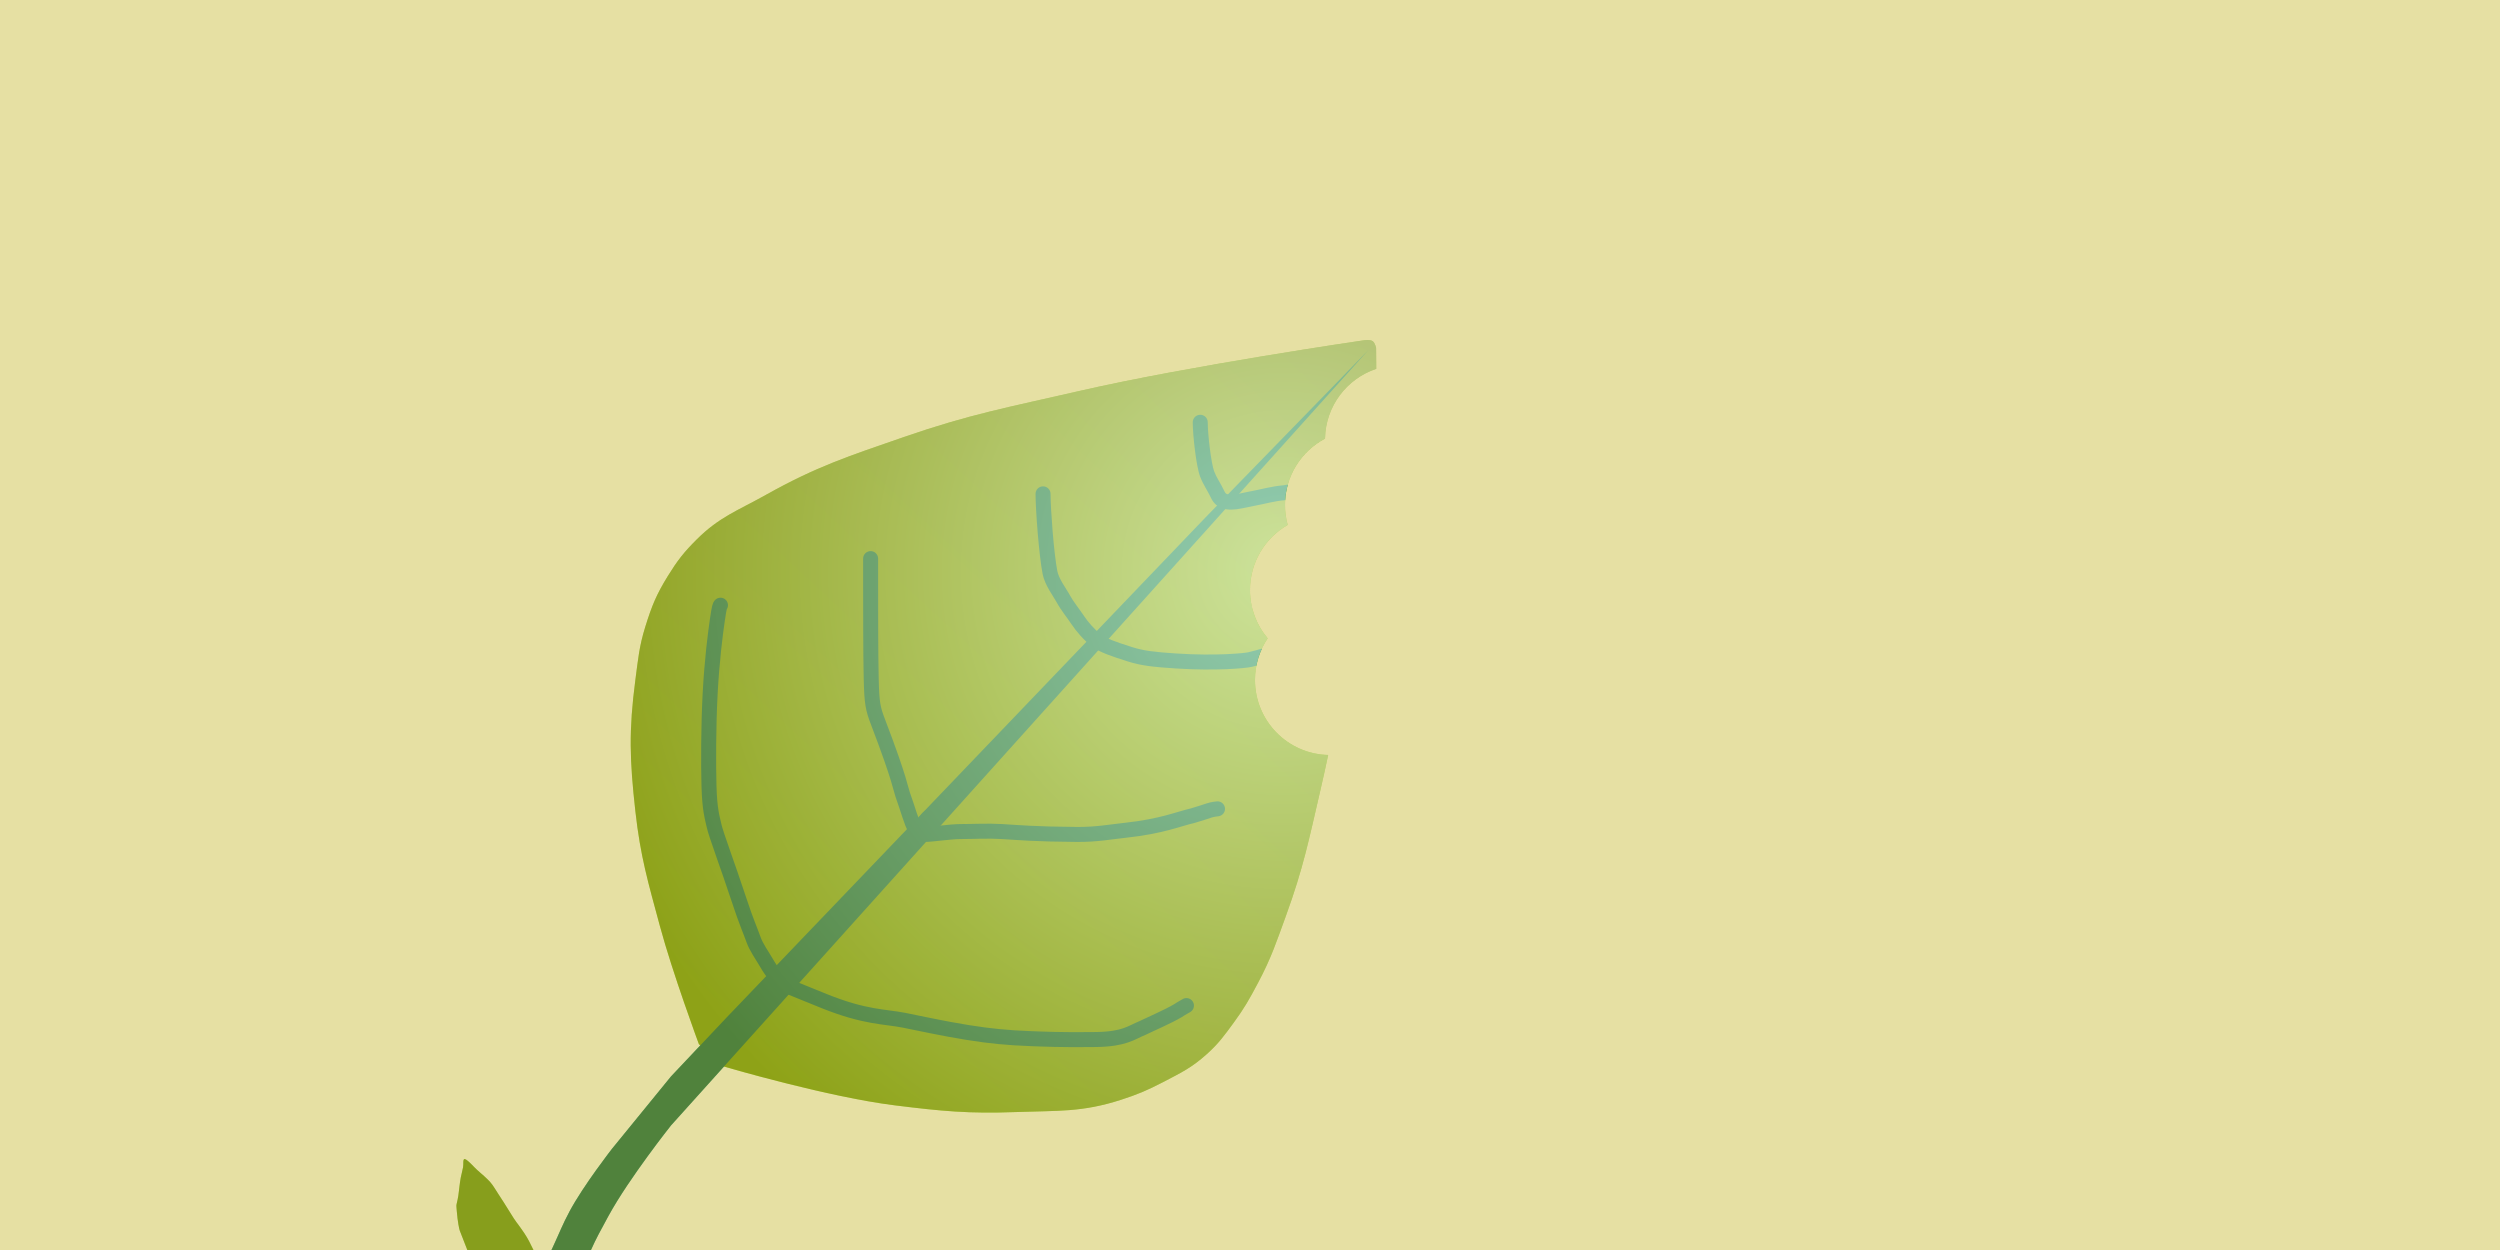 <svg width="500" height="250" viewBox="0 0 500 250" fill="none" xmlns="http://www.w3.org/2000/svg">
<rect width="500" height="250" fill="#1F3647"/>
<path d="M500 24.579L464.473 84.234C463.033 86.652 463.872 89.782 466.328 91.156L500 109.993V176.006L466.328 194.844C463.872 196.218 463.033 199.348 464.473 201.766L493.198 250H24.802L53.527 201.766C54.967 199.348 54.128 196.218 51.672 194.844L0 165.937V120.062L51.672 91.156C54.128 89.782 54.967 86.652 53.527 84.234L3.766 0.679C3.633 0.456 3.521 0.229 3.427 0H500V24.579Z" fill="url(#paint0_radial_654_2136)" style="mix-blend-mode:screen"/>
<path d="M355.064 25.868C355.026 28.682 357.318 30.974 360.132 30.936L420.269 30.121C424.177 30.068 426.632 34.32 424.632 37.679L393.858 89.352C392.418 91.77 393.257 94.899 395.713 96.273L448.2 125.637C451.612 127.545 451.612 132.455 448.2 134.363L395.713 163.727C393.257 165.101 392.418 168.23 393.858 170.648L424.632 222.321C426.632 225.68 424.177 229.932 420.269 229.879L360.132 229.064C357.318 229.026 355.026 231.318 355.064 234.132L355.279 250H156.721L156.936 234.132C156.974 231.318 154.682 229.026 151.868 229.064L91.731 229.879C87.823 229.932 85.368 225.68 87.368 222.321L118.142 170.648C119.582 168.23 118.743 165.101 116.287 163.727L63.8 134.363C60.388 132.455 60.388 127.545 63.8 125.637L116.287 96.273C118.743 94.899 119.582 91.77 118.142 89.352L87.368 37.679C85.368 34.32 87.823 30.068 91.731 30.121L151.868 30.936C154.682 30.974 156.974 28.682 156.936 25.868L156.585 0H355.415L355.064 25.868Z" fill="url(#paint1_radial_654_2136)" style="mix-blend-mode:screen"/>
<path d="M251.636 32.8C253.545 29.388 258.455 29.388 260.364 32.8L271.609 52.902C272.983 55.358 276.113 56.197 278.531 54.757L298.321 42.971C301.68 40.97 305.932 43.425 305.879 47.334L305.567 70.366C305.529 73.18 307.82 75.471 310.634 75.433L333.666 75.121C337.575 75.068 340.03 79.32 338.029 82.679L326.243 102.469C324.803 104.887 325.642 108.017 328.098 109.391L348.2 120.636C351.612 122.545 351.612 127.455 348.2 129.364L328.098 140.609C325.642 141.983 324.803 145.113 326.243 147.531L338.029 167.321C340.03 170.68 337.575 174.932 333.666 174.879L310.634 174.567C307.82 174.529 305.529 176.82 305.567 179.634L305.879 202.666C305.932 206.575 301.68 209.03 298.321 207.029L278.531 195.243C276.113 193.803 272.983 194.642 271.609 197.098L260.364 217.2C258.455 220.612 253.545 220.612 251.636 217.2L240.391 197.098C239.017 194.642 235.887 193.803 233.469 195.243L213.679 207.029C210.32 209.03 206.068 206.575 206.121 202.666L206.433 179.634C206.471 176.82 204.18 174.529 201.366 174.567L178.334 174.879C174.425 174.932 171.97 170.68 173.971 167.321L185.757 147.531C187.197 145.113 186.358 141.983 183.902 140.609L163.8 129.364C160.388 127.455 160.388 122.545 163.8 120.636L183.902 109.391C186.358 108.017 187.197 104.887 185.757 102.469L173.971 82.679C171.97 79.32 174.425 75.068 178.334 75.121L201.366 75.433C204.18 75.471 206.471 73.18 206.433 70.366L206.121 47.334C206.068 43.425 210.32 40.97 213.679 42.971L233.469 54.757C235.887 56.197 239.017 55.358 240.391 52.902L251.636 32.8Z" fill="url(#paint2_radial_654_2136)" style="mix-blend-mode:plus-lighter"/>
<rect width="500" height="250" fill="#E6E0A3" style="mix-blend-mode:color"/>
<g filter="url(#filter0_n_654_2136)">
<path d="M272.991 68.028C272.991 68.028 274.057 67.884 274.551 68.251C275.015 68.595 275.216 69.569 275.22 69.586C275.22 69.586 275.249 71.585 275.249 73.767C269.375 75.727 265.119 81.222 265.003 87.728C260.244 90.243 257 95.242 257 101C257 102.379 257.187 103.716 257.536 104.985C253.033 107.573 250 112.432 250 118C250 121.681 251.328 125.052 253.529 127.663C251.932 130.047 251 132.914 251 136C251 144.161 257.518 150.8 265.633 150.995C265.179 153.172 264.671 155.483 264.081 158.028C261.778 167.958 260.666 173.623 257.175 183.201C255.239 188.514 254.257 191.572 251.606 196.567C249.885 199.809 248.879 201.629 246.704 204.586C244.804 207.171 243.743 208.678 241.359 210.825C238.363 213.521 236.246 214.536 232.67 216.394C229.487 218.048 227.618 218.853 224.205 219.958C216.372 222.496 211.492 222.105 203.264 222.409C193.773 222.759 188.406 222.245 178.982 221.072C165.348 219.375 144.675 213.275 144.675 213.275L139.775 208.82C139.775 208.82 134.503 194.583 131.978 185.206C129.595 176.358 128.093 171.366 127.076 162.26C125.937 152.058 125.734 146.151 127.076 135.973C127.632 131.761 127.82 129.337 129.081 125.28C130.353 121.189 131.287 118.901 133.536 115.255C135.455 112.145 136.74 110.484 139.328 107.904C143.874 103.371 147.541 102.13 153.141 98.993C163.346 93.275 169.711 91.237 180.764 87.409C194.024 82.816 201.842 81.424 215.517 78.275C237.69 73.169 272.849 68.049 272.991 68.028Z" fill="url(#paint3_linear_654_2136)"/>
</g>
<path d="M104.831 246.591C105.662 247.846 106.004 248.591 106.688 250.001H93.465C93.438 249.933 93.412 249.863 93.385 249.793C92.552 247.619 92.071 246.421 91.957 246.131C91.846 245.849 91.531 244.346 91.362 242.265C91.29 241.375 91.246 241.13 91.322 240.818C91.642 239.511 91.745 238.666 91.79 238.159C91.837 237.614 91.942 236.919 91.999 236.467C92.079 235.83 92.217 235.156 92.325 234.76C92.426 234.39 92.511 233.952 92.615 233.458C92.734 232.892 92.522 231.741 92.95 231.812C93.101 231.837 93.301 231.956 93.48 232.115C93.8 232.4 94.129 232.653 94.409 232.974C94.689 233.294 95.097 233.653 95.435 233.998C95.745 234.315 96.413 234.817 96.846 235.24C97.224 235.608 97.698 236.015 97.988 236.354C98.321 236.741 98.749 237.313 99.042 237.82C99.372 238.39 99.911 239.135 100.712 240.411C101.246 241.263 102.182 242.788 102.738 243.646C103.294 244.503 103.479 244.676 103.588 244.834C103.899 245.283 104.336 245.844 104.831 246.591Z" fill="#96D62A"/>
<path d="M113.932 242.235C112.479 244.945 111.89 246.577 110.591 249.364C110.488 249.585 110.388 249.796 110.29 250H118.196C119.168 247.811 120.163 245.992 121.539 243.475L121.729 243.126C125.838 235.609 134.205 225.082 134.205 225.082L273.66 70.032L241.135 103.448L145.343 203.473L134.205 215.28L122.398 229.76C122.398 229.76 116.716 237.047 113.932 242.235Z" fill="#299F6B"/>
<path d="M144.097 121.039C143.983 121.153 143.87 121.267 143.469 124.002C143.069 126.738 142.385 132.091 142.033 138.664C141.681 145.238 141.681 152.869 141.795 157.142C141.928 162.109 142.485 163.6 142.829 165.207C143.185 166.874 145.347 172.533 147.877 180.181C149.258 184.358 150.075 186.149 150.71 187.935C151.255 189.465 152.374 190.981 153.413 192.767C153.644 193.173 153.872 193.515 154.103 193.862C154.335 194.208 154.562 194.55 155.487 195.593" stroke="#299F6B" stroke-width="3" stroke-linecap="round"/>
<path d="M155.833 196.628C157.199 197.084 160.181 198.343 164.886 200.238C173.005 203.508 176.984 203.296 180.782 204.045C183.789 204.638 188.591 205.713 193.649 206.517C198.067 207.219 201.49 207.556 206.208 207.73C207.944 207.794 212.628 208.018 219.294 207.904C224.902 207.808 226.237 206.527 228.479 205.606C230.379 204.684 233.589 203.31 235.558 202.154C235.905 201.923 236.247 201.695 237.289 201.115" stroke="#299F6B" stroke-width="3" stroke-linecap="round"/>
<path d="M174.126 111.72C174.126 112.176 174.126 112.631 174.126 117.251C174.126 121.871 174.126 130.641 174.24 135.672C174.354 140.703 174.582 141.728 175.61 144.42C180.185 156.394 180.037 157.646 180.764 159.587C181.433 161.369 182.417 164.968 182.992 165.602C184.703 167.487 185.04 162.327 186.552 163.493" stroke="#299F6B" stroke-width="3" stroke-linecap="round"/>
<path d="M184.997 166.888C186.333 166.888 190.12 166.311 192.125 166.311C194.749 166.311 197.465 166.137 200.404 166.311C203.691 166.506 206.901 166.827 215.396 166.888C219.344 166.916 222.088 166.372 225.307 166.027C232.311 165.275 235.894 163.728 238.488 163.15C240.046 162.689 241.082 162.344 241.77 162.114C242.117 161.999 242.459 161.885 243.501 161.767" stroke="#299F6B" stroke-width="3" stroke-linecap="round"/>
<path d="M240.049 82.953C240.878 82.953 241.549 83.624 241.549 84.453C241.549 85.616 241.712 87.669 241.966 89.686C242.227 91.752 242.556 93.54 242.833 94.275C243.051 94.857 243.372 95.459 243.758 96.145C244.126 96.799 244.569 97.555 244.919 98.318C245.008 98.51 245.118 98.642 245.188 98.699C245.392 98.864 245.855 99.006 246.954 98.871C247.463 98.808 248.023 98.698 248.645 98.566C249.247 98.438 249.925 98.286 250.585 98.166C252.108 97.888 254.397 97.247 256.65 97.058C256.962 97.007 257.268 96.961 257.562 96.918C257.28 97.919 257.099 98.962 257.031 100.036L257.023 100.038L256.958 100.043C254.854 100.21 253.109 100.755 251.124 101.117C250.52 101.227 249.918 101.362 249.267 101.501C248.637 101.634 247.97 101.768 247.322 101.848C246.105 101.998 244.527 102.023 243.301 101.032C242.795 100.622 242.428 100.081 242.193 99.57C241.908 98.95 241.55 98.337 241.144 97.616C240.757 96.927 240.332 96.149 240.024 95.33C239.605 94.213 239.244 92.08 238.99 90.062C238.729 87.995 238.549 85.799 238.549 84.453C238.549 83.624 239.221 82.953 240.049 82.953Z" fill="#299F6B"/>
<path d="M208.61 97.27C209.438 97.27 210.11 97.942 210.11 98.77C210.11 101.895 210.789 110.764 211.46 114.176C211.61 114.938 211.997 115.757 212.504 116.628C212.755 117.057 213.016 117.469 213.279 117.885C213.532 118.288 213.797 118.71 214.011 119.106C214.337 119.708 214.763 120.333 215.253 121.015C215.724 121.67 216.277 122.409 216.757 123.129C217.61 124.409 218.878 125.882 220.22 126.917C220.688 127.277 221.395 127.647 222.461 128.067C223.519 128.484 224.837 128.916 226.481 129.436C228.777 130.163 230.904 130.409 235.254 130.695C239.234 130.957 242.667 130.942 245.21 130.836C247.813 130.726 249.366 130.525 249.658 130.452C250.627 130.209 251.538 129.978 252.375 129.722C251.878 130.798 251.504 131.941 251.273 133.136C250.973 133.213 250.677 133.289 250.385 133.362C249.758 133.519 247.917 133.725 245.336 133.834C242.695 133.945 239.154 133.958 235.057 133.688C230.703 133.401 228.252 133.144 225.576 132.296C223.939 131.778 222.528 131.318 221.362 130.858C220.204 130.402 219.189 129.91 218.388 129.293C216.731 128.015 215.251 126.278 214.261 124.794C213.82 124.132 213.338 123.491 212.817 122.766C212.315 122.068 211.793 121.313 211.372 120.533C211.212 120.238 211.002 119.898 210.741 119.484C210.489 119.084 210.195 118.622 209.914 118.139C209.357 117.185 208.766 116.017 208.517 114.755C207.798 111.102 207.11 102.03 207.11 98.77C207.11 97.942 207.781 97.27 208.61 97.27Z" fill="#299F6B"/>
<path d="M92.949 231.812C93.101 231.837 93.301 231.956 93.48 232.115C93.8 232.399 94.129 232.654 94.409 232.974C94.689 233.294 95.097 233.653 95.436 233.998C95.746 234.315 96.413 234.816 96.847 235.24C97.224 235.608 97.698 236.015 97.988 236.354C98.321 236.741 98.749 237.314 99.042 237.821C99.372 238.39 99.91 239.135 100.711 240.411C101.246 241.264 102.181 242.789 102.737 243.646C103.293 244.502 103.479 244.675 103.588 244.833C103.899 245.282 104.336 245.845 104.83 246.591C105.661 247.846 106.004 248.591 106.688 250.001H93.465C93.438 249.933 93.412 249.863 93.385 249.792C92.552 247.619 92.071 246.421 91.957 246.131C91.846 245.849 91.531 244.346 91.362 242.265C91.29 241.375 91.246 241.13 91.322 240.819C91.642 239.511 91.746 238.666 91.79 238.158C91.838 237.614 91.942 236.919 91.999 236.467C92.08 235.83 92.217 235.156 92.325 234.76C92.426 234.39 92.511 233.952 92.615 233.458C92.734 232.893 92.522 231.741 92.949 231.812ZM272.991 68.028C273.003 68.026 274.059 67.886 274.551 68.25C275.012 68.593 275.213 69.558 275.219 69.586C275.219 69.586 275.248 71.585 275.248 73.767C269.374 75.727 265.118 81.223 265.002 87.728C261.331 89.668 258.564 93.087 257.489 97.191C257.464 97.286 257.44 97.381 257.417 97.477C257.311 97.916 257.224 98.362 257.158 98.815C257.15 98.874 257.143 98.933 257.135 98.993C257.047 99.649 256.999 100.319 256.999 100.999C256.999 102.379 257.186 103.716 257.535 104.985C253.032 107.573 249.999 112.432 249.999 117.999C249.999 121.681 251.327 125.052 253.527 127.662C253.088 128.318 252.702 129.011 252.369 129.734C252.133 130.246 251.926 130.774 251.748 131.315C251.264 132.789 250.999 134.363 250.999 135.999C250.999 144.161 257.518 150.799 265.632 150.994C265.177 153.172 264.67 155.483 264.08 158.028C261.777 167.958 260.664 173.623 257.174 183.2C255.238 188.513 254.256 191.572 251.604 196.567C249.883 199.808 248.878 201.629 246.704 204.586C244.804 207.171 243.742 208.678 241.357 210.824C238.362 213.52 236.245 214.535 232.669 216.394C229.487 218.048 227.616 218.853 224.204 219.958C216.371 222.495 211.491 222.105 203.264 222.408C193.773 222.759 188.406 222.244 178.981 221.072C165.947 219.449 146.481 213.803 144.793 213.309L134.205 225.081C134.205 225.081 125.838 235.609 121.729 243.126L121.538 243.476C120.162 245.992 119.167 247.812 118.195 250H110.29C110.387 249.796 110.488 249.584 110.591 249.364C111.89 246.577 112.479 244.945 113.933 242.236C116.709 237.062 122.366 229.8 122.397 229.76L134.205 215.28L140.056 209.076L139.773 208.82C139.744 208.739 134.495 194.556 131.977 185.205C129.594 176.358 128.092 171.366 127.075 162.26C125.936 152.058 125.732 146.15 127.075 135.973C127.631 131.761 127.819 129.337 129.08 125.28C130.351 121.189 131.287 118.901 133.536 115.255C135.455 112.144 136.74 110.484 139.328 107.904C143.873 103.371 147.54 102.13 153.14 98.993C163.345 93.275 169.71 91.237 180.764 87.409C194.023 82.816 201.841 81.423 215.516 78.275C237.69 73.169 272.853 68.048 272.991 68.028Z" fill="url(#paint4_radial_654_2136)" fill-opacity="0.5" style="mix-blend-mode:luminosity"/>
<defs>
<filter id="filter0_n_654_2136" x="126.144" y="68" width="149.105" height="154.517" filterUnits="userSpaceOnUse" color-interpolation-filters="sRGB">
<feFlood flood-opacity="0" result="BackgroundImageFix"/>
<feBlend mode="normal" in="SourceGraphic" in2="BackgroundImageFix" result="shape"/>
<feTurbulence type="fractalNoise" baseFrequency="0.012 0.012" stitchTiles="stitch" numOctaves="3" result="noise" seed="432" />
<feColorMatrix in="noise" type="luminanceToAlpha" result="alphaNoise" />
<feComponentTransfer in="alphaNoise" result="coloredNoise1">
<feFuncA type="discrete" tableValues="0 0 0 0 0 1 1 1 1 1 1 1 1 1 1 1 1 1 1 1 1 1 1 1 1 1 1 1 1 1 1 1 1 1 1 1 1 1 1 1 1 1 1 1 1 0 0 0 0 0 0 0 0 0 0 0 0 0 0 0 0 0 0 0 0 0 0 0 0 0 0 0 0 0 0 0 0 0 0 0 0 0 0 0 0 0 0 0 0 0 0 0 0 0 0 0 0 0 0 0 "/>
</feComponentTransfer>
<feComposite operator="in" in2="shape" in="coloredNoise1" result="noise1Clipped" />
<feComponentTransfer in="alphaNoise" result="coloredNoise2">
<feFuncA type="discrete" tableValues="0 0 0 0 0 0 0 0 0 0 0 0 0 0 0 0 0 0 0 0 0 0 0 0 0 0 0 0 0 0 0 0 0 0 0 0 0 0 0 0 0 0 0 0 0 0 0 0 0 0 0 0 0 0 0 1 1 1 1 1 1 1 1 1 1 1 1 1 1 1 1 1 1 1 1 1 1 1 1 1 1 1 1 1 1 1 1 1 1 1 1 1 1 1 1 0 0 0 0 0 "/>
</feComponentTransfer>
<feComposite operator="in" in2="shape" in="coloredNoise2" result="noise2Clipped" />
<feFlood flood-color="rgba(21, 189, 133, 0.1)" result="color1Flood" />
<feComposite operator="in" in2="noise1Clipped" in="color1Flood" result="color1" />
<feFlood flood-color="rgba(41, 159, 107, 0.1)" result="color2Flood" />
<feComposite operator="in" in2="noise2Clipped" in="color2Flood" result="color2" />
<feMerge result="effect1_noise_654_2136">
<feMergeNode in="shape" />
<feMergeNode in="color1" />
<feMergeNode in="color2" />
</feMerge>
</filter>
<radialGradient id="paint0_radial_654_2136" cx="0" cy="0" r="1" gradientUnits="userSpaceOnUse" gradientTransform="translate(259 143) rotate(90) scale(300)">
<stop stop-color="#8B4537" stop-opacity="0"/>
<stop offset="0.438" stop-color="#8B4537"/>
<stop offset="0.688" stop-color="#25120F"/>
<stop offset="0.986" stop-color="#25120F" stop-opacity="0"/>
</radialGradient>
<radialGradient id="paint1_radial_654_2136" cx="0" cy="0" r="1" gradientUnits="userSpaceOnUse" gradientTransform="translate(256 130) rotate(90) scale(200)">
<stop stop-color="white" stop-opacity="0"/>
<stop offset="0.346" stop-color="#F1775F"/>
<stop offset="0.673" stop-color="#8B4537"/>
<stop offset="1" stop-color="#8B4537" stop-opacity="0"/>
</radialGradient>
<radialGradient id="paint2_radial_654_2136" cx="0" cy="0" r="1" gradientUnits="userSpaceOnUse" gradientTransform="translate(256 125) rotate(90) scale(94)">
<stop stop-color="white"/>
<stop offset="0.5" stop-color="#F1D85F"/>
<stop offset="1" stop-color="#F1D85F" stop-opacity="0"/>
</radialGradient>
<linearGradient id="paint3_linear_654_2136" x1="143.116" y1="210.602" x2="275.442" y2="68.028" gradientUnits="userSpaceOnUse">
<stop stop-color="#A4DF20"/>
<stop offset="1" stop-color="#98BF40"/>
</linearGradient>
<radialGradient id="paint4_radial_654_2136" cx="0" cy="0" r="1" gradientUnits="userSpaceOnUse" gradientTransform="translate(256.5 114) rotate(145.267) scale(144.801 143.302)">
<stop stop-color="white"/>
<stop offset="1" stop-color="#78660D"/>
</radialGradient>
</defs>
</svg>

